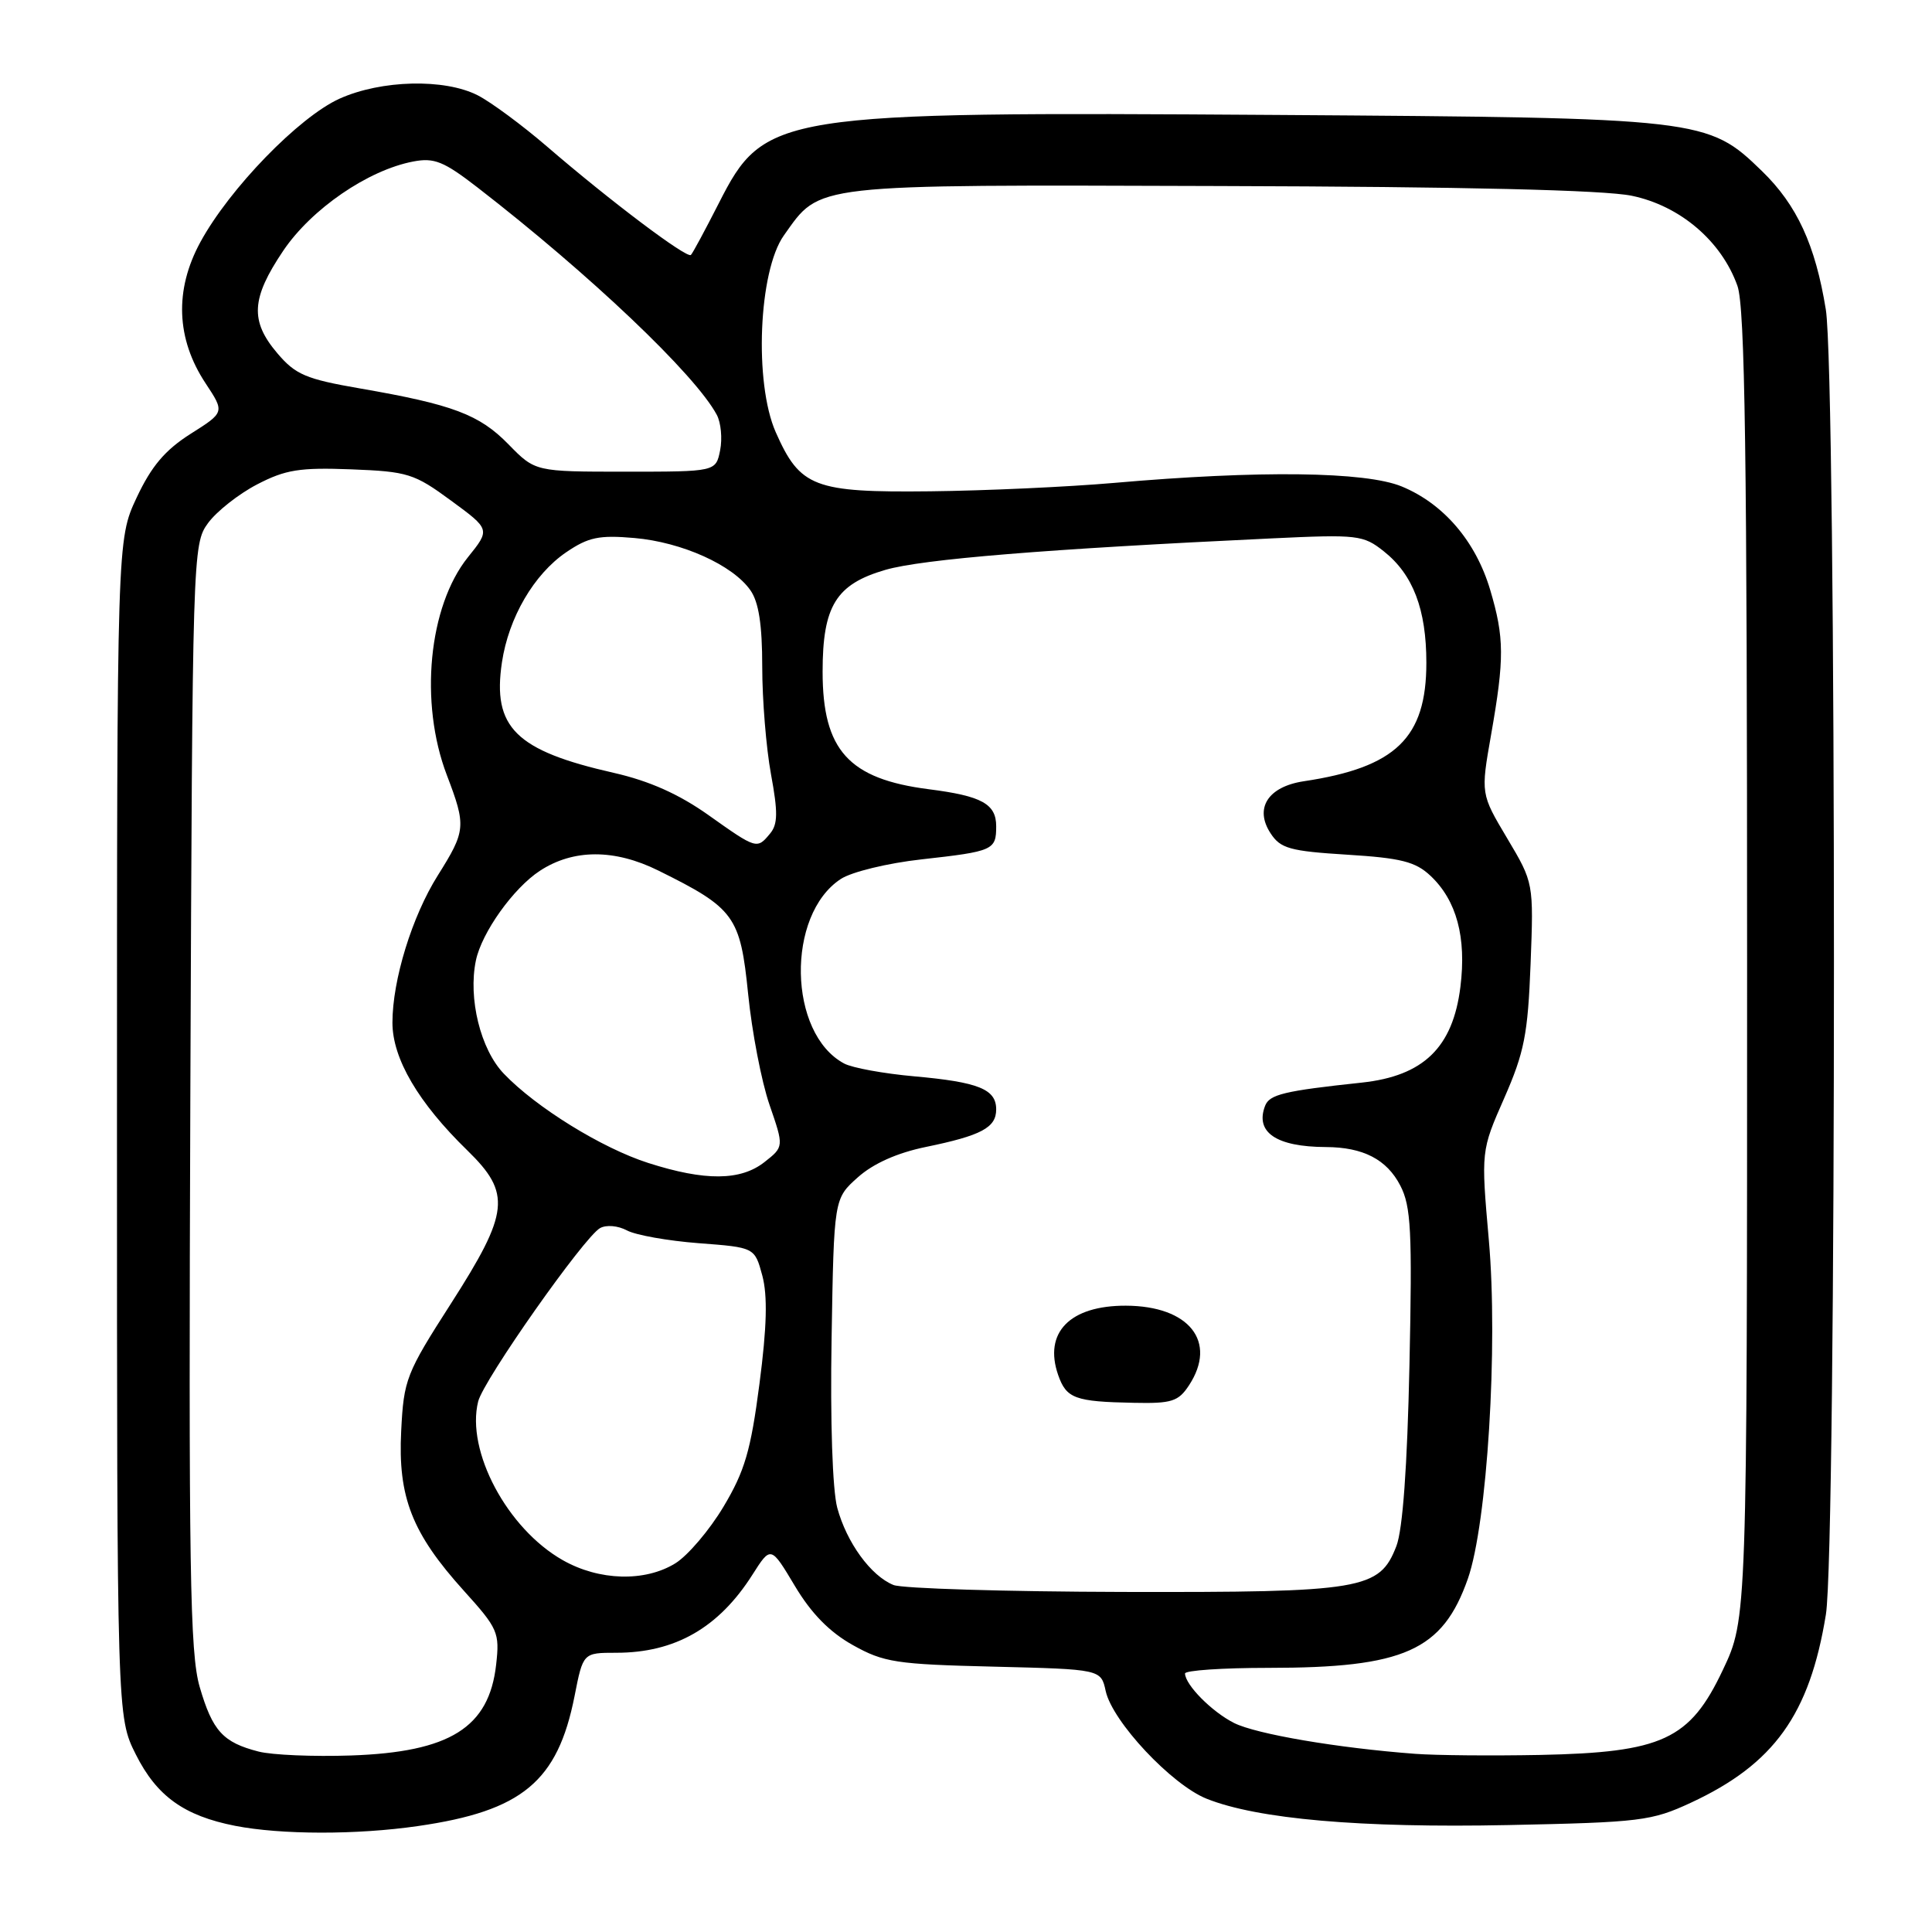 <?xml version="1.0" encoding="UTF-8" standalone="no"?>
<!DOCTYPE svg PUBLIC "-//W3C//DTD SVG 1.1//EN" "http://www.w3.org/Graphics/SVG/1.1/DTD/svg11.dtd" >
<svg xmlns="http://www.w3.org/2000/svg" xmlns:xlink="http://www.w3.org/1999/xlink" version="1.1" viewBox="0 0 256 256">
 <g >
 <path fill="currentColor"
d=" M 55.39 241.96 C 69.19 239.97 73.89 236.06 76.13 224.75 C 77.26 219.00 77.26 219.00 81.66 219.00 C 89.46 219.00 95.23 215.69 99.70 208.66 C 102.14 204.82 102.14 204.82 105.32 210.14 C 107.49 213.78 109.92 216.26 113.00 217.98 C 117.11 220.28 118.73 220.53 131.69 220.84 C 145.88 221.19 145.88 221.19 146.51 224.07 C 147.40 228.12 155.24 236.48 159.88 238.34 C 166.64 241.04 180.27 242.23 199.84 241.83 C 217.36 241.47 218.84 241.29 224.05 238.87 C 235.07 233.75 239.79 227.18 241.94 213.93 C 243.37 205.12 243.36 49.83 241.93 41.01 C 240.54 32.45 238.11 27.17 233.47 22.67 C 226.29 15.69 225.60 15.61 169.09 15.23 C 102.75 14.79 101.30 15.02 95.24 26.94 C 93.44 30.47 91.79 33.55 91.55 33.78 C 91.03 34.30 80.79 26.58 72.50 19.43 C 69.20 16.59 65.06 13.53 63.30 12.63 C 58.89 10.38 50.52 10.59 45.00 13.07 C 39.62 15.50 30.42 24.97 26.55 32.08 C 23.10 38.42 23.34 44.89 27.24 50.79 C 29.78 54.63 29.78 54.63 25.25 57.49 C 21.87 59.64 20.07 61.76 18.11 65.93 C 15.50 71.50 15.50 71.50 15.50 149.50 C 15.50 227.50 15.50 227.50 18.00 232.48 C 20.77 238.00 24.39 240.60 31.15 241.93 C 37.24 243.12 47.27 243.14 55.39 241.96 Z  M 34.26 232.09 C 29.54 230.88 28.16 229.36 26.46 223.53 C 25.16 219.04 24.99 208.13 25.22 145.23 C 25.50 73.25 25.53 72.10 27.56 69.32 C 28.69 67.77 31.62 65.46 34.06 64.19 C 37.83 62.23 39.71 61.93 46.53 62.19 C 54.03 62.48 54.89 62.75 59.76 66.33 C 64.97 70.15 64.97 70.15 62.00 73.84 C 56.78 80.35 55.54 93.10 59.21 102.71 C 61.79 109.48 61.73 110.07 58.01 116.00 C 54.60 121.42 52.00 129.85 52.00 135.51 C 52.00 140.27 55.43 146.12 61.94 152.45 C 67.77 158.13 67.50 160.64 59.76 172.72 C 53.81 181.99 53.50 182.79 53.16 189.60 C 52.71 198.38 54.59 203.17 61.47 210.79 C 65.99 215.79 66.22 216.32 65.74 220.58 C 64.80 228.92 59.62 232.16 46.51 232.61 C 41.55 232.78 36.04 232.55 34.26 232.09 Z  M 187.50 232.39 C 177.25 231.62 166.47 229.78 163.53 228.31 C 160.59 226.83 157.07 223.28 157.02 221.75 C 157.01 221.34 161.98 221.00 168.06 221.00 C 186.06 221.00 191.15 218.73 194.50 209.19 C 197.06 201.88 198.52 178.37 197.28 164.34 C 196.24 152.50 196.24 152.50 199.32 145.50 C 201.98 139.44 202.45 137.05 202.81 127.74 C 203.22 116.98 203.22 116.98 199.71 111.08 C 196.20 105.19 196.20 105.19 197.58 97.34 C 199.35 87.26 199.34 84.50 197.46 78.17 C 195.55 71.73 191.29 66.75 185.74 64.46 C 180.93 62.48 166.91 62.30 147.59 63.99 C 141.49 64.52 130.54 65.02 123.26 65.10 C 107.86 65.27 106.02 64.57 102.79 57.27 C 99.90 50.72 100.51 35.91 103.87 31.19 C 108.78 24.29 107.07 24.48 161.60 24.65 C 194.13 24.74 212.56 25.18 216.22 25.94 C 222.63 27.27 228.11 31.95 230.22 37.88 C 231.22 40.72 231.50 60.14 231.50 128.00 C 231.50 214.50 231.50 214.50 228.28 221.29 C 223.91 230.53 220.28 232.21 204.01 232.54 C 197.68 232.66 190.25 232.60 187.50 232.39 Z  M 118.39 210.02 C 115.39 208.81 112.19 204.40 110.94 199.79 C 110.31 197.44 110.00 188.32 110.19 177.33 C 110.50 158.83 110.50 158.83 113.67 156.00 C 115.72 154.17 118.88 152.76 122.67 151.98 C 130.05 150.46 132.00 149.42 132.00 147.00 C 132.00 144.32 129.66 143.38 121.15 142.62 C 117.11 142.26 112.93 141.50 111.85 140.92 C 104.42 136.95 104.14 121.23 111.41 116.47 C 112.84 115.53 117.61 114.37 122.12 113.87 C 131.63 112.81 132.00 112.64 132.00 109.48 C 132.00 106.52 130.08 105.47 123.09 104.58 C 112.45 103.22 109.00 99.41 109.00 89.00 C 109.00 80.29 110.78 77.41 117.32 75.51 C 122.22 74.09 138.58 72.75 168.50 71.34 C 179.92 70.80 180.64 70.89 183.37 73.06 C 187.24 76.13 189.00 80.75 189.00 87.82 C 189.00 97.78 184.95 101.69 172.76 103.52 C 168.01 104.24 166.18 107.10 168.36 110.42 C 169.67 112.43 170.92 112.78 178.50 113.25 C 185.64 113.69 187.56 114.18 189.54 116.04 C 193.01 119.30 194.33 124.20 193.51 130.78 C 192.51 138.80 188.62 142.57 180.45 143.45 C 170.13 144.55 168.21 145.02 167.63 146.53 C 166.28 150.04 169.11 151.96 175.68 151.99 C 180.63 152.01 183.76 153.63 185.55 157.10 C 186.97 159.84 187.14 163.14 186.76 180.89 C 186.47 194.38 185.87 202.66 185.03 204.86 C 182.79 210.64 180.63 211.01 148.78 210.94 C 133.23 210.90 119.55 210.49 118.39 210.02 Z  M 157.55 183.56 C 161.34 177.78 157.58 173.04 149.18 173.01 C 141.76 172.99 138.26 176.57 140.21 182.19 C 141.30 185.31 142.43 185.73 150.23 185.88 C 155.26 185.99 156.15 185.70 157.55 183.56 Z  M 74.57 206.73 C 67.21 202.56 61.72 192.25 63.36 185.70 C 64.07 182.85 77.39 163.92 79.51 162.73 C 80.34 162.27 81.88 162.40 83.08 163.04 C 84.24 163.66 88.52 164.42 92.59 164.73 C 100.00 165.29 100.00 165.29 101.01 169.02 C 101.72 171.69 101.62 175.80 100.63 183.38 C 99.48 192.23 98.68 194.94 95.87 199.64 C 94.02 202.74 91.15 206.11 89.50 207.14 C 85.46 209.64 79.39 209.47 74.57 206.73 Z  M 85.90 154.10 C 79.77 152.14 71.04 146.75 66.76 142.27 C 63.67 139.05 62.01 132.29 63.06 127.26 C 63.84 123.55 68.02 117.69 71.53 115.39 C 75.96 112.49 81.41 112.47 87.23 115.35 C 97.34 120.35 98.09 121.39 99.13 131.69 C 99.63 136.70 100.90 143.31 101.96 146.38 C 103.88 151.95 103.88 151.95 101.30 153.98 C 98.14 156.47 93.42 156.51 85.90 154.10 Z  M 93.84 107.98 C 89.94 105.22 86.04 103.48 81.34 102.41 C 68.32 99.46 65.22 96.39 66.51 87.76 C 67.40 81.83 70.75 76.09 75.02 73.18 C 77.96 71.18 79.37 70.88 84.07 71.29 C 90.36 71.84 97.10 74.87 99.43 78.21 C 100.54 79.78 101.00 82.79 101.00 88.36 C 101.00 92.71 101.52 99.11 102.16 102.59 C 103.09 107.62 103.07 109.22 102.04 110.45 C 100.30 112.55 100.27 112.54 93.84 107.98 Z  M 67.39 58.89 C 63.52 54.92 60.00 53.60 47.70 51.47 C 40.53 50.23 39.15 49.64 36.75 46.81 C 33.11 42.53 33.28 39.54 37.52 33.24 C 41.26 27.69 48.76 22.54 54.76 21.40 C 57.53 20.87 58.80 21.38 63.26 24.83 C 78.15 36.35 92.13 49.63 94.98 54.97 C 95.53 56.00 95.73 58.11 95.42 59.67 C 94.85 62.50 94.85 62.50 82.88 62.50 C 70.92 62.50 70.92 62.50 67.39 58.89 Z "/>
</g>
</svg>